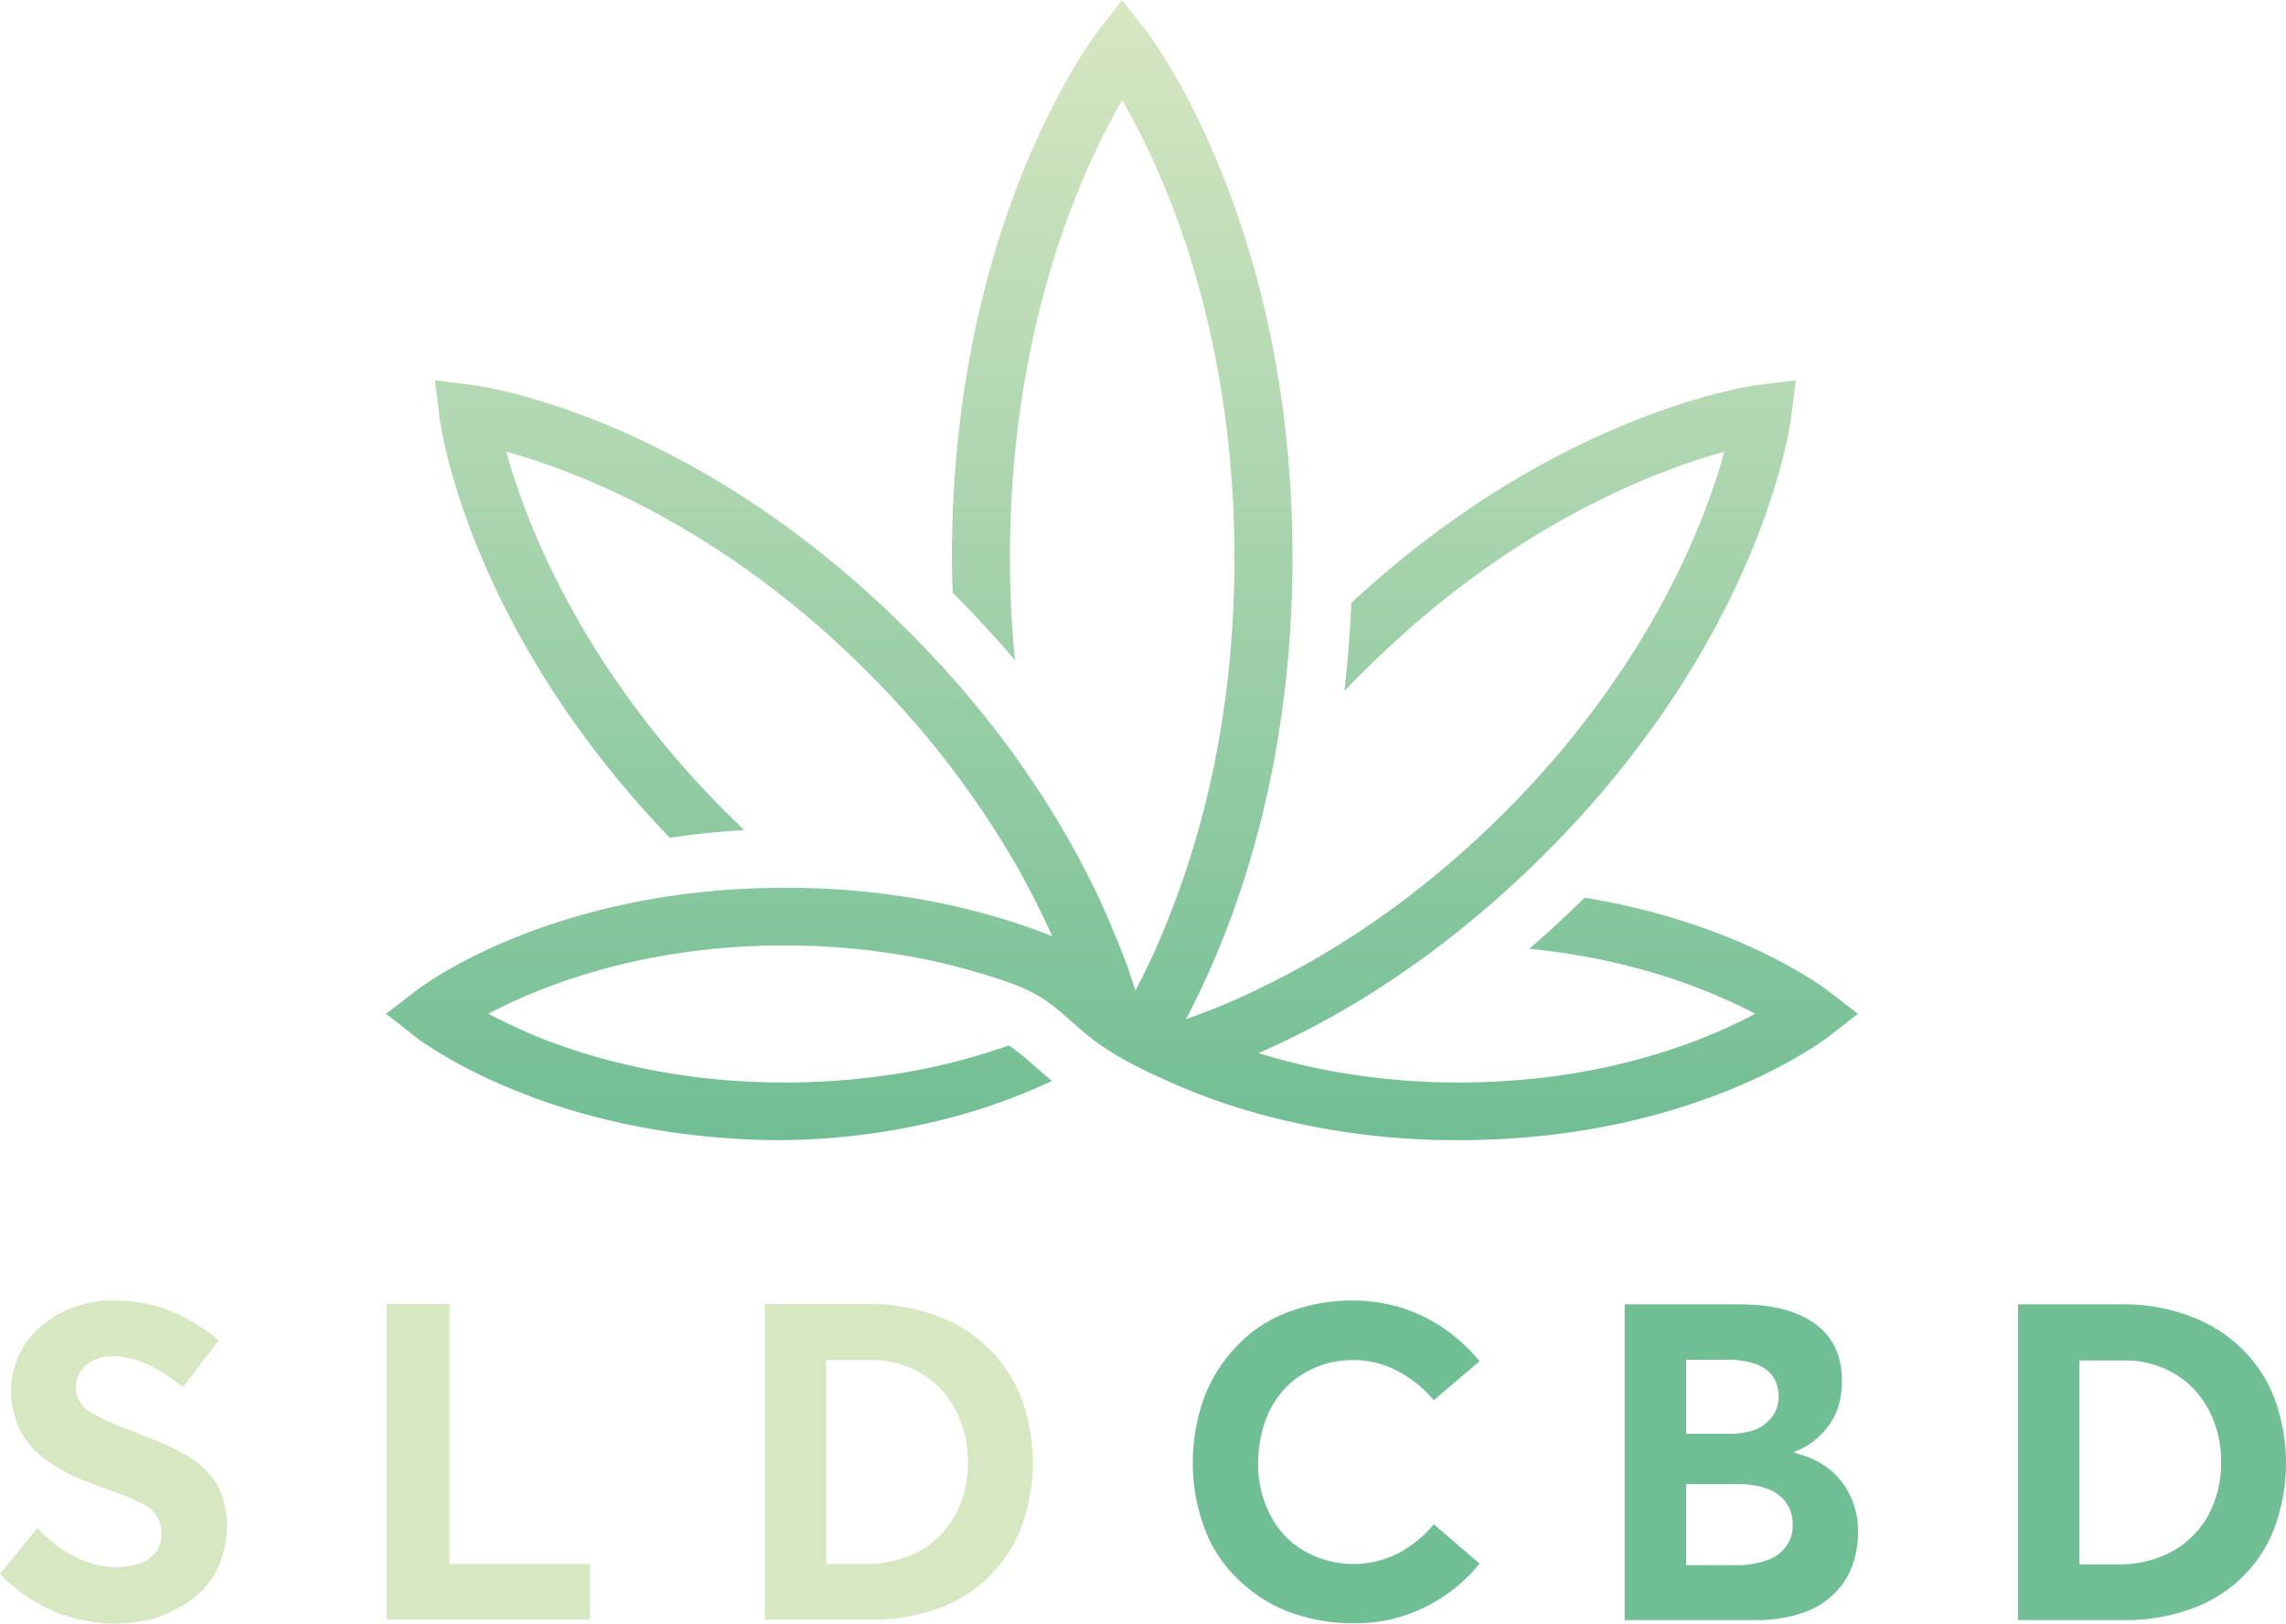 <svg xmlns="http://www.w3.org/2000/svg" xmlns:xlink="http://www.w3.org/1999/xlink" viewBox="0 0 598.7 425.2"><defs><style>.cls-1{fill:#d7e7c2;}.cls-2{fill:#6fbe94;}.cls-3{fill:url(#linear-gradient);}</style><linearGradient id="linear-gradient" x1="293.83" x2="293.83" y2="298.64" gradientUnits="userSpaceOnUse"><stop offset="0" stop-color="#d7e7c2"/><stop offset="1" stop-color="#71be94"/></linearGradient></defs><g id="Layer_2" data-name="Layer 2"><g id="Layer_1-2" data-name="Layer 1"><path class="cls-1" d="M14.1,422A44.3,44.3,0,0,1,0,412.2l9.8-12.1a31,31,0,0,0,5,4.6,29.2,29.2,0,0,0,5.2,3.2,24.2,24.2,0,0,0,5.3,1.9,22.2,22.2,0,0,0,5.1.6,18.2,18.2,0,0,0,6.6-1.1,9.2,9.2,0,0,0,4-3.1,7.7,7.7,0,0,0,1.3-4.5,8.8,8.8,0,0,0-.6-3.3,10.4,10.4,0,0,0-1.5-2.5,14.5,14.5,0,0,0-2.9-2.1l-4-1.9L27.9,390l-5.3-2a54.5,54.5,0,0,1-5.1-2.3c-1.8-1-3.4-1.9-4.7-2.8a30.2,30.2,0,0,1-4-3.4,19.5,19.5,0,0,1-5.1-9.2,23.7,23.7,0,0,1-.8-6.1,21.8,21.8,0,0,1,3.5-11.9,24.7,24.7,0,0,1,9.6-8.5,29.1,29.1,0,0,1,13.4-3.2c10-.2,19.3,3.3,27.9,10.4l-9.4,12.3c-6.7-5.4-12.7-8.1-18.1-8.1a10.8,10.8,0,0,0-7.1,2.2,7.6,7.6,0,0,0-2.8,6.1,6.7,6.7,0,0,0,.6,2.8,7.8,7.8,0,0,0,1.5,2.2,10.3,10.3,0,0,0,2.9,2,26.9,26.9,0,0,0,3.8,1.9c1.2.6,3,1.3,5.1,2.1,6.9,2.7,11.5,4.6,13.7,5.9,5.2,2.8,8.6,6.2,10.3,10.4a22.1,22.1,0,0,1,1.6,8.9,24.9,24.9,0,0,1-1.8,9.6,20.3,20.3,0,0,1-4.6,7.2,28.1,28.1,0,0,1-6.8,4.9,28.3,28.3,0,0,1-7.8,2.9,38.4,38.4,0,0,1-8.3.9A42.3,42.3,0,0,1,14.1,422Z"/><path class="cls-1" d="M101.3,341.5h16.4v68.1h36.8v14.6H101.3Z"/><path class="cls-1" d="M200.3,341.5h27.3a50.6,50.6,0,0,1,17.7,3.1,37,37,0,0,1,22.2,21.6,49,49,0,0,1,.1,33.5,37.8,37.8,0,0,1-8.4,13.1,37.3,37.3,0,0,1-13.4,8.4,50.9,50.9,0,0,1-17.9,3H200.3Zm26.6,68.1a29.4,29.4,0,0,0,10.9-2,23.6,23.6,0,0,0,13.8-14.1,27.6,27.6,0,0,0,1.9-10.5,28.7,28.7,0,0,0-3.3-13.8,23.4,23.4,0,0,0-9.1-9.6,25.5,25.5,0,0,0-13.2-3.4H216.4v53.4Z"/><path class="cls-2" d="M341.5,423.4a37.9,37.9,0,0,1-11.6-5.2,40.4,40.4,0,0,1-9.1-8.4,35.6,35.6,0,0,1-6.1-11.8,46.9,46.9,0,0,1-2.3-14.8,50,50,0,0,1,1.8-13.5,38.9,38.9,0,0,1,5.3-11.7,41.4,41.4,0,0,1,8.5-9.2,37.5,37.5,0,0,1,11.8-6,46.4,46.4,0,0,1,14.8-2.2,44.9,44.9,0,0,1,11.5,1.6,42.4,42.4,0,0,1,11.3,5.2,45.8,45.8,0,0,1,10.1,9.1l-12,10.2a31.8,31.8,0,0,0-9.4-7.6,24.5,24.5,0,0,0-11.5-2.9,29.1,29.1,0,0,0-6,.6,25.4,25.4,0,0,0-9.9,4.8,20.5,20.5,0,0,0-3.8,4,22.5,22.5,0,0,0-2.9,5,27.1,27.1,0,0,0-1.8,5.9,35.3,35.3,0,0,0-.7,6.7,28.7,28.7,0,0,0,3.2,13.6,22.5,22.5,0,0,0,8.9,9.4,26,26,0,0,0,24.6.6,31.1,31.1,0,0,0,9.3-7.6l12,10.3a42.2,42.2,0,0,1-14.1,11.3,40.3,40.3,0,0,1-18.8,4.3A46.6,46.6,0,0,1,341.5,423.4Z"/><path class="cls-2" d="M482.2,387.9a20.9,20.9,0,0,1,4.4,13.5,24.7,24.7,0,0,1-1.7,9.2,19.1,19.1,0,0,1-5,7.2,21.3,21.3,0,0,1-8.4,4.8,38.1,38.1,0,0,1-11.8,1.7H425.5V341.6h29.9c8.8,0,15.4,1.7,20.1,5.2s6.9,8.4,6.9,15a22.4,22.4,0,0,1-1.2,7.3,17.9,17.9,0,0,1-4.1,6.4,18.4,18.4,0,0,1-7.1,4.7v.3C475.3,381.8,479.4,384.3,482.2,387.9Zm-40.6-12.4h11.7a20.1,20.1,0,0,0,6.2-1,10.6,10.6,0,0,0,4.5-3.3,8.5,8.5,0,0,0,1.8-5.5,9.3,9.3,0,0,0-1.4-5.1,9,9,0,0,0-4.4-3.3,22.1,22.1,0,0,0-7.8-1.2H441.6Zm20.9,33.2a10,10,0,0,0,5.1-3.5,8.8,8.8,0,0,0,1.9-5.8,9.4,9.4,0,0,0-3.7-7.9c-2.5-1.9-6.1-2.8-10.8-2.8H441.6v21.2h13.2A22.6,22.6,0,0,0,462.5,408.7Z"/><path class="cls-2" d="M528.5,341.6h27.3a47.7,47.7,0,0,1,17.7,3.1,37,37,0,0,1,13.6,8.5,36,36,0,0,1,8.6,13.1,49,49,0,0,1,.1,33.5,35.8,35.8,0,0,1-8.3,13,36.6,36.6,0,0,1-13.5,8.5,50.4,50.4,0,0,1-17.8,3H528.5Zm26.6,68.1a28.4,28.4,0,0,0,11-2.1,23.4,23.4,0,0,0,8.4-5.6,22.7,22.7,0,0,0,5.3-8.4,28.4,28.4,0,0,0,1.9-10.5,28.7,28.7,0,0,0-3.2-13.8,24.1,24.1,0,0,0-9.1-9.6,25.5,25.5,0,0,0-13.2-3.4H544.6v53.4Z"/><path class="cls-3" d="M478.9,259.6c-1.2-.9-23.4-17.9-63.9-24.5-4.9,4.8-9.7,9.3-14.5,13.4,28,2.7,48.1,11.2,59.2,17-13.3,7.1-39.9,18-77.6,18a182,182,0,0,1-29.9-2.4,164.2,164.2,0,0,1-22.6-5.3c20.9-9.1,47.8-25,75.1-52.3,56.6-56.6,64.1-111.9,64.4-114.2l1.2-9.7-9.7,1.2c-2.2.3-52.9,7.2-106.7,57.1-.3,8.1-1,15.8-1.8,23.1,1.6-1.7,3.2-3.4,5-5.1,38.3-38.3,76.4-52.6,94.5-57.6-5,18.1-19.3,56.2-57.6,94.5-22.6,22.6-45.2,36.9-63.6,45.8a170.9,170.9,0,0,1-19.8,8.3c.8-1.4,1.5-2.9,2.3-4.5h0c11.2-22.5,25.6-61.9,25.6-116.4,0-87.6-37-136.3-38.6-138.3l-6-7.7-6,7.7c-1.6,2-38.6,50.7-38.6,138.3,0,3.1.1,6.2.2,9.2.1.2.3.3.5.5,5.7,5.8,11,11.5,15.8,17.2-.8-8.5-1.3-17.4-1.3-26.9,0-42.9,9.6-75.7,17.7-95.6a182.9,182.9,0,0,1,11.7-24.1,182.9,182.9,0,0,1,11.7,24.1c8.1,19.9,17.7,52.7,17.7,95.6s-9.2,74.2-17.2,94.3a6.9,6.9,0,0,1-.5,1.3c-1.1,2.8-2.3,5.5-3.4,8l-3.1,6.5a5.6,5.6,0,0,1-.5.8c-.4.9-.8,1.8-1.2,2.5-.4-1-.7-2.1-1.1-3.2l-.3-.9a17.2,17.2,0,0,1-.7-2.1q-1.8-4.9-4.2-10.5c-.9-2.3-2-4.7-3.1-7.1-9.5-20.2-24.9-45.2-50.2-70.4-56.5-56.6-111.9-64.1-114.2-64.4l-9.7-1.2,1.2,9.7c.3,2.2,7.4,55,60.3,110.1,6.1-.9,12.6-1.6,19.5-2l-4.7-4.6c-38.3-38.3-52.6-76.4-57.6-94.5,18.1,5,56.2,19.3,94.5,57.6a242,242,0,0,1,39,50.6c3.8,6.7,6.9,13,9.5,18.7-16.3-6.5-39.9-12.7-70-12.7-61.2,0-95.4,25.9-96.8,27.1l-7.7,5.9,7.7,6,.7.6c2.7,1.9,12.4,8.6,28.6,14.7l1.5.6c15.7,5.8,37.2,11,64.1,11.2a178.6,178.6,0,0,0,39.1-4.4,157.4,157.4,0,0,0,32.7-11.1l-4.7-4a64.2,64.2,0,0,0-5.4-4.5l-1.2-.8a169.8,169.8,0,0,1-25.1,6.7,186.9,186.9,0,0,1-33.5,3c-26.4,0-47.3-5.3-62.1-10.9a152.2,152.2,0,0,1-15.6-7.1c13.3-7,39.5-17.7,76.5-17.9h1.2a188.4,188.4,0,0,1,37.5,3.8c5.5,1.2,10.9,2.6,16.3,4.3s10.3,3.4,14.7,6.5,7.7,6.6,11.7,9.7c6.6,5.1,14.3,8.7,21.8,12a161.6,161.6,0,0,0,21,7.5,194.9,194.9,0,0,0,53.5,7.2c61.2,0,95.3-26,96.8-27.1l7.7-6Z"/></g></g></svg>